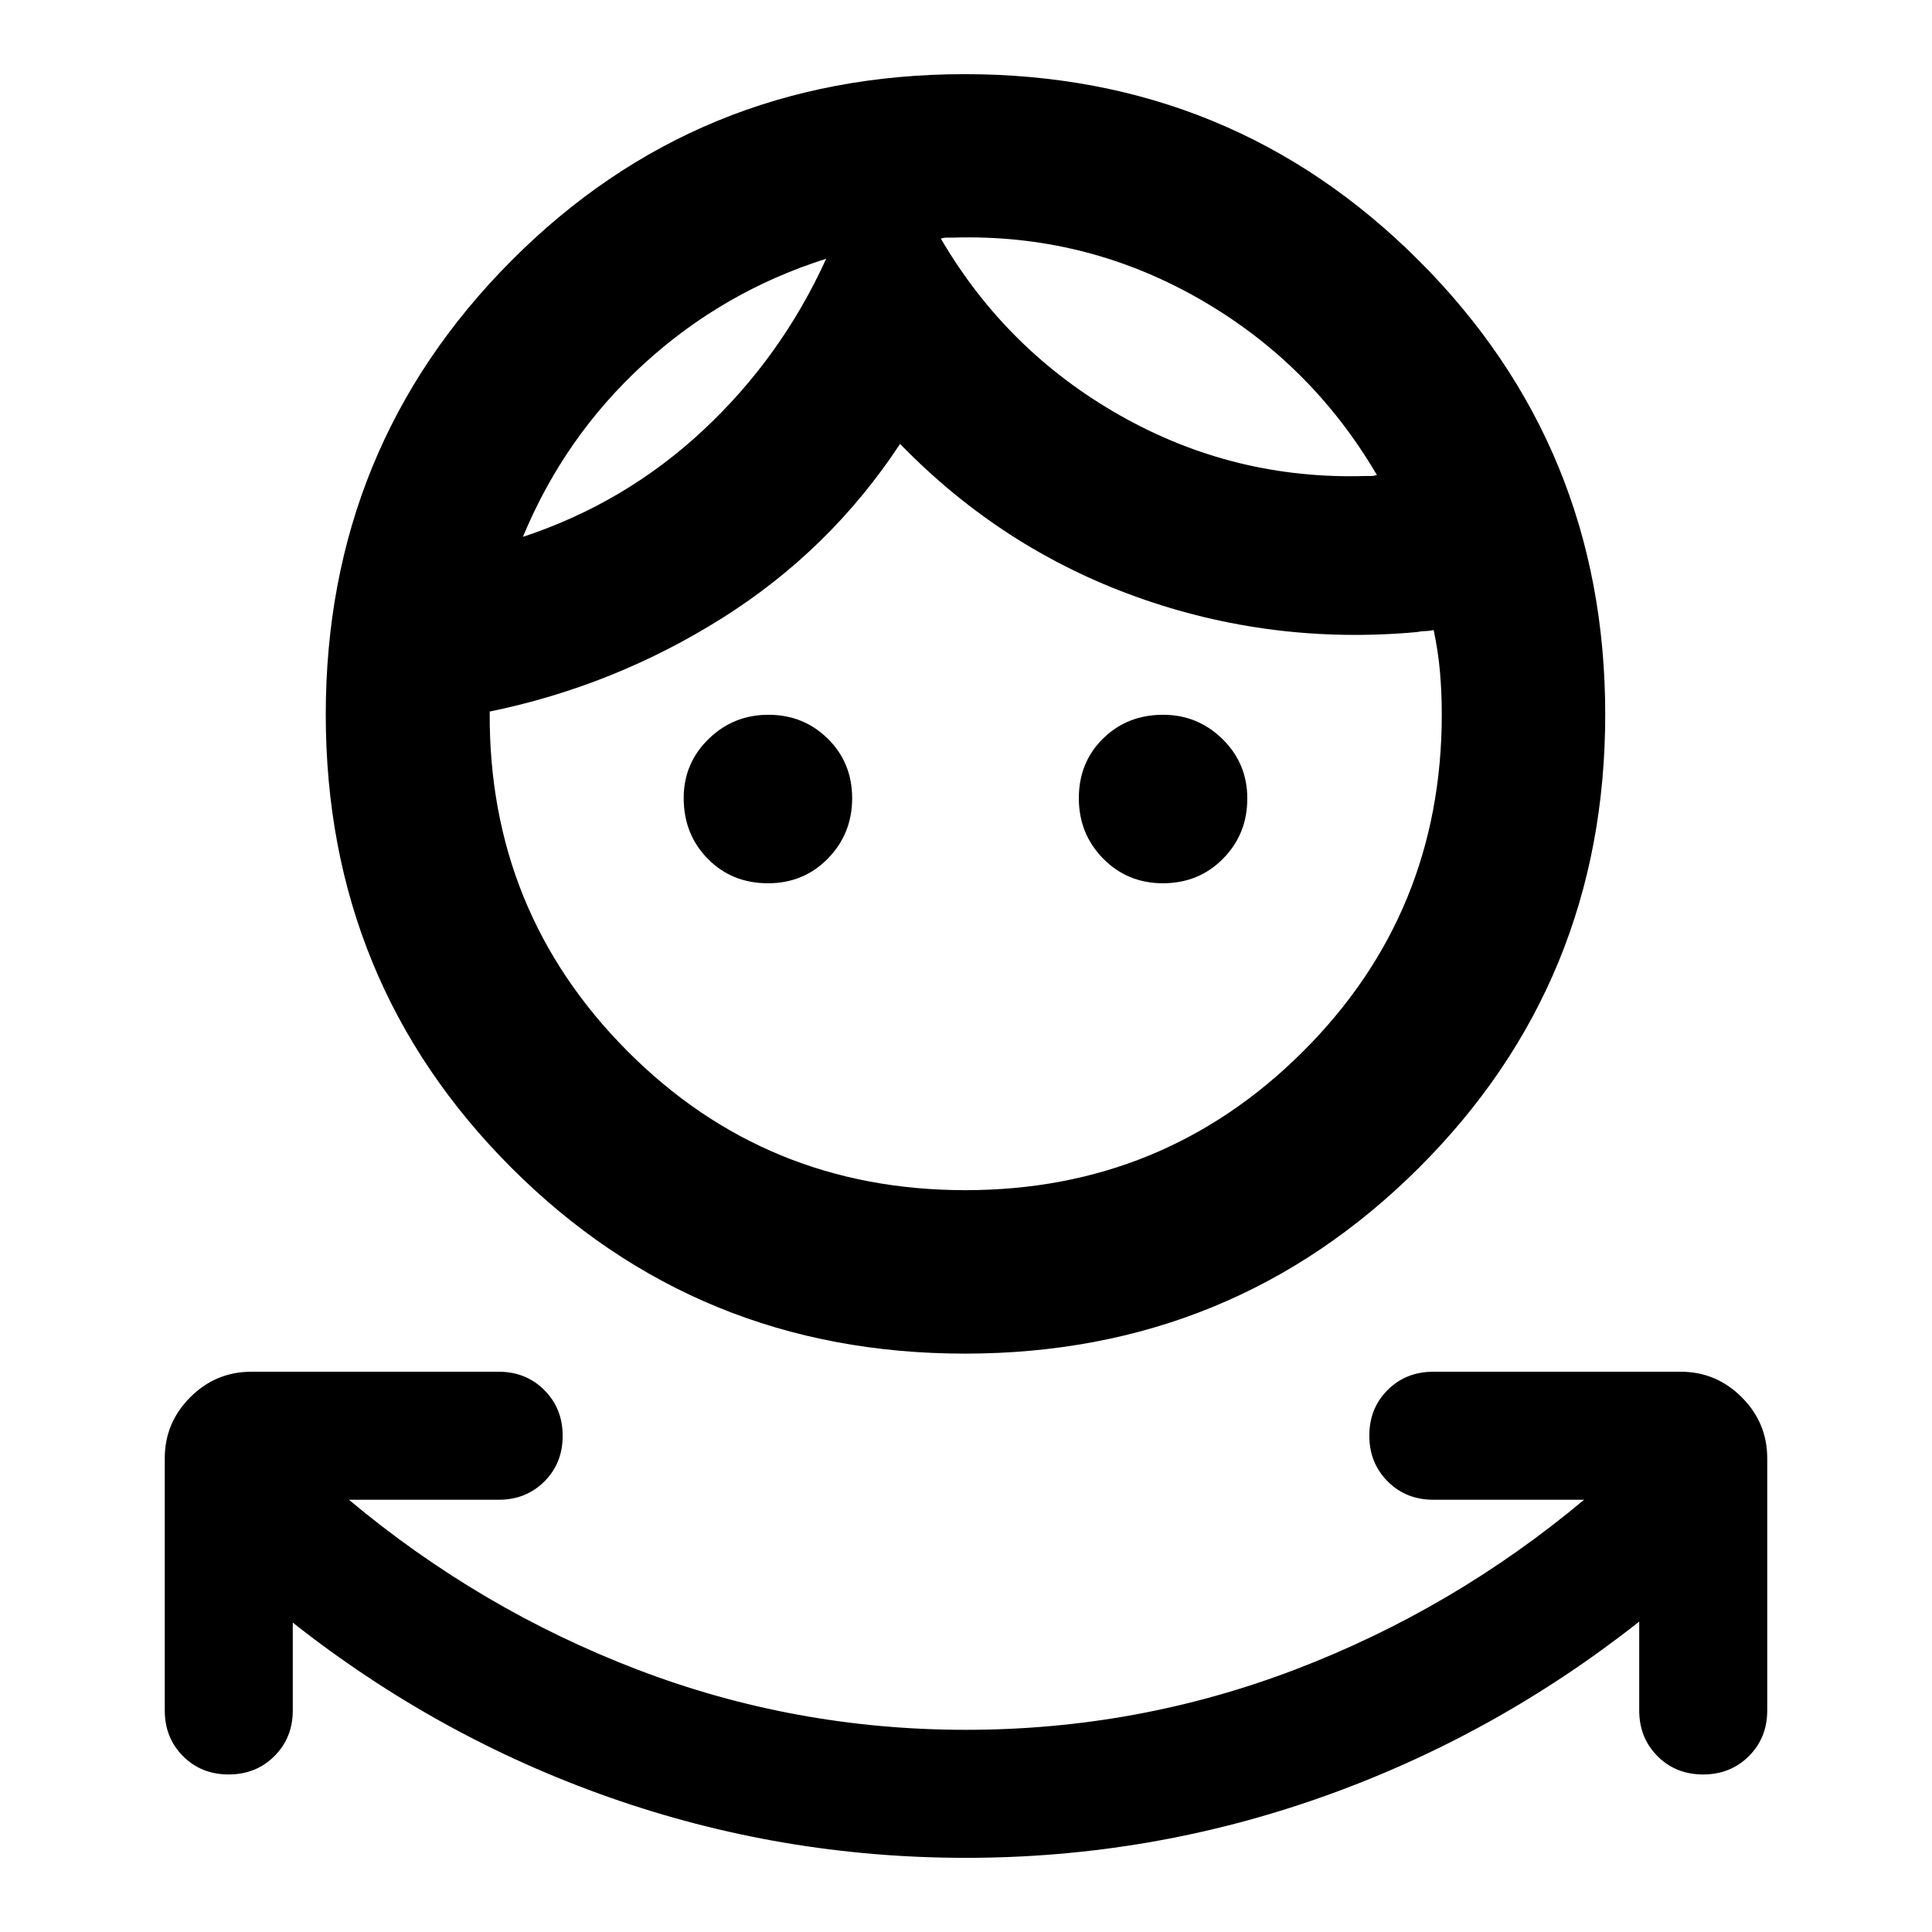 <svg xmlns="http://www.w3.org/2000/svg" height="24" viewBox="0 -960 960 960" width="24"><path d="M479.94-36.85q-91.72 0-177.1-30.04t-157.36-86.85v43.65q0 13.59-9.13 22.7-9.12 9.11-22.73 9.11-13.62 0-22.69-9.11-9.06-9.11-9.06-22.7v-125.3q0-17.65 12.67-30.33 12.68-12.67 30.33-12.67h122.91q13.59 0 22.7 9.12 9.11 9.13 9.11 22.74 0 13.62-9.11 22.68-9.11 9.07-22.7 9.07h-74.41q65.04 54.39 143.27 84.36 78.23 29.96 163.36 29.96 85.13 0 163.61-29.96 78.48-29.97 143.52-84.36h-74.91q-13.59 0-22.7-9.13-9.11-9.12-9.11-22.73 0-13.62 9.11-22.69 9.11-9.06 22.7-9.06h122.91q17.65 0 30.33 12.67 12.67 12.68 12.67 30.33v125.3q0 13.59-9.12 22.7-9.13 9.11-22.74 9.11-13.62 0-22.68-9.11-9.07-9.11-9.07-22.7v-44.15q-71.98 56.81-157.42 87.1-85.43 30.29-177.16 30.29Zm-.47-250.54q-132.96 0-225.28-92.28t-92.32-225.24q0-132.96 92.28-225.6 92.28-92.64 225.24-92.64t225.6 92.6q92.64 92.6 92.64 225.56t-92.6 225.28q-92.6 92.32-225.56 92.32Zm.22-81.22q98.61 0 167.67-68.81 69.05-68.8 69.05-167.6 0-10.69-.88-20.95t-3.14-20.94q-2.5.5-4.25.5t-4.25.5q-72.22 6.52-139.19-17.5-66.98-24.02-117.46-76.02-34.72 52.76-88.33 86.52t-115.58 46.48v.5q-.57 98.76 68.25 168.04 68.83 69.28 168.11 69.28Zm-98.07-152.5q-17.98 0-29.94-12.17-11.96-12.18-11.96-30.18 0-17.22 12.32-29.29 12.33-12.08 29.79-12.08t29.53 11.92q12.07 11.92 12.07 29.53 0 17.62-12.02 29.95-12.02 12.32-29.79 12.32Zm196.22 0q-17.62 0-29.7-12.27-12.07-12.28-12.07-30.04 0-17.77 12.03-29.59t29.82-11.82q17.21 0 29.54 12.08 12.32 12.07 12.32 29.54 0 17.68-12.06 29.89t-29.88 12.21ZM410.52-831.43q-51.24 16.23-90.61 52.27-39.38 36.03-60.08 85.92 50.74-16.74 89.61-53.02 38.87-36.29 61.08-85.17Zm62.98-10.5h-3q-1.5 0-3 .5 32.78 56.05 89.31 88 56.53 31.95 121.86 29.95h2.75q1.25 0 2.75-.5-32.97-56.22-89.28-88.09-56.31-31.86-121.39-29.86Zm-62.98 10.5Zm56.98-10Z"/></svg>